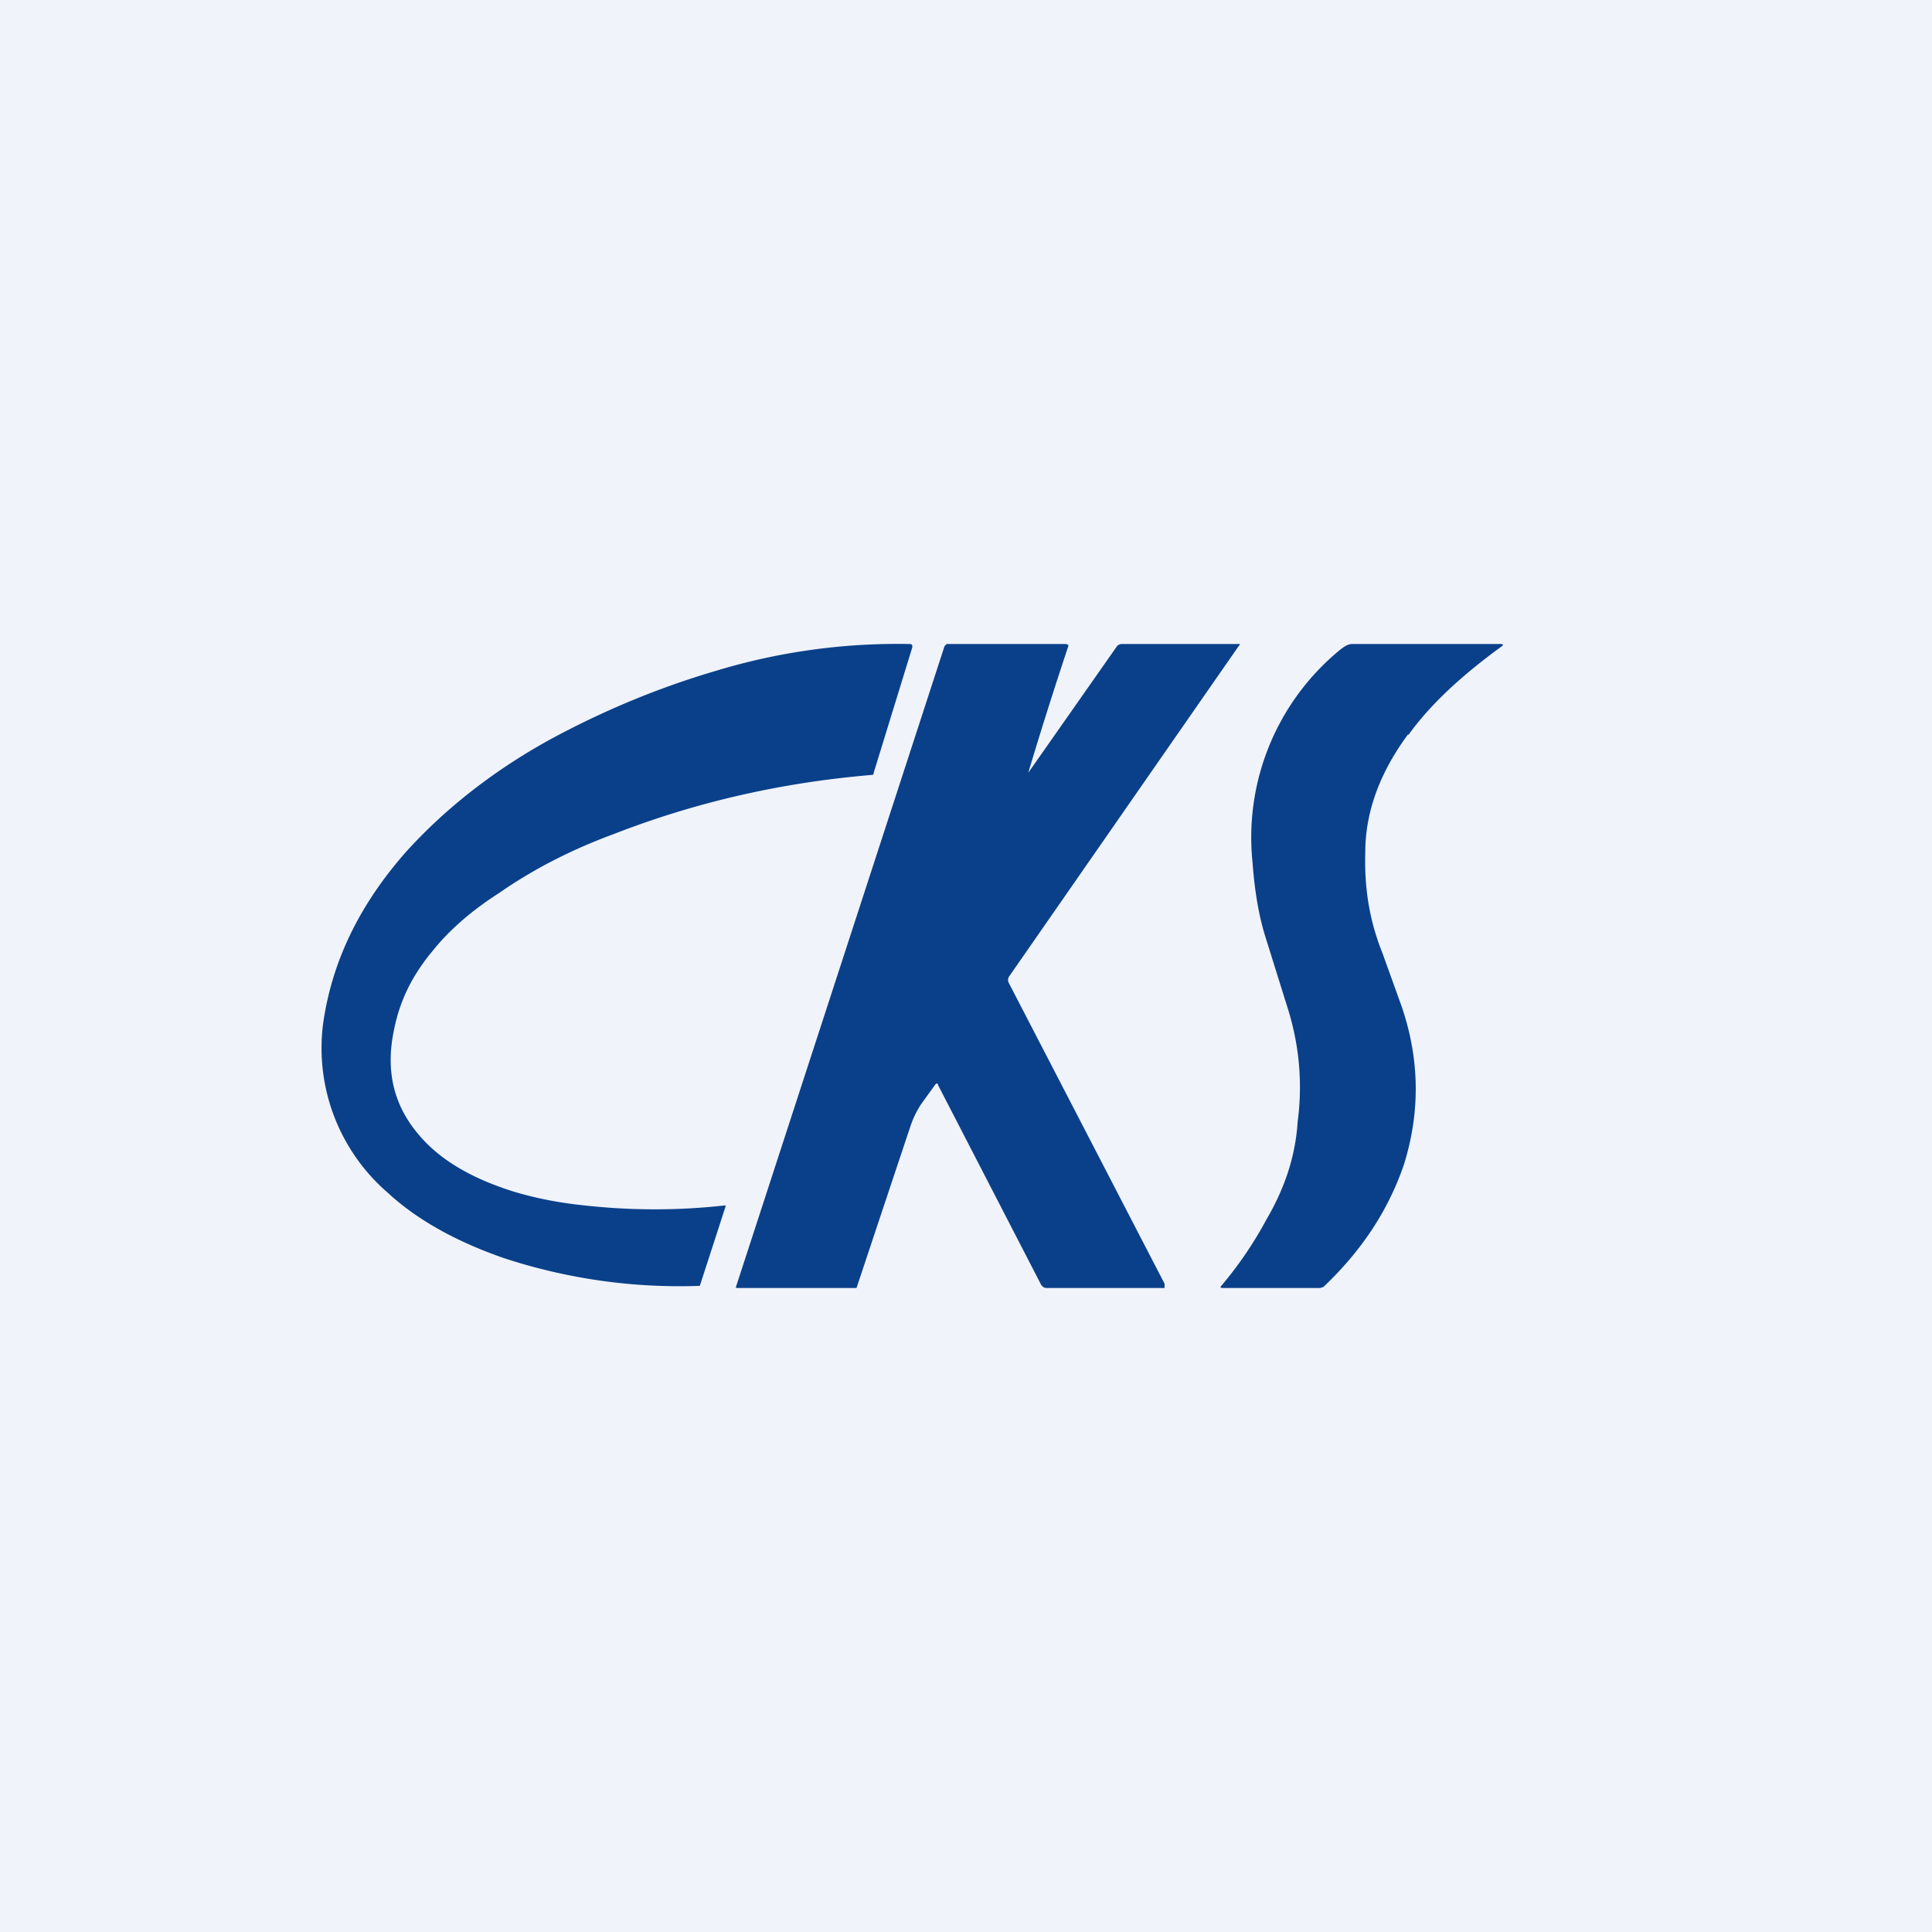 <!-- by TradingView --><svg width="18" height="18" viewBox="0 0 18 18" xmlns="http://www.w3.org/2000/svg"><path fill="#F0F3FA" d="M0 0h18v18H0z"/><path d="m9.58 7.2.82-1.17a.06.06 0 0 1 .05-.03h1.09c.01 0 .02 0 0 .02L9.4 9.1a.06.06 0 0 0 0 .06l1.45 2.8V12h-1.1a.06.06 0 0 1-.05-.03l-.96-1.86c0-.02-.02-.02-.03 0l-.13.18a.9.9 0 0 0-.1.21 1298.85 1298.85 0 0 0-.5 1.5h-1.1c-.02 0-.03 0-.02-.02L8.8 6.02 8.82 6h1.1c.03 0 .04.01.03.03a39.24 39.24 0 0 0-.37 1.17ZM8.5 6.03 8.14 7.2c0 .01 0 .02-.02.02-.83.07-1.63.25-2.4.55-.38.14-.74.32-1.07.55-.25.16-.46.34-.62.54-.2.24-.31.48-.36.74-.08.38 0 .7.23.97.2.24.5.41.88.53.23.07.46.11.66.13a5.9 5.9 0 0 0 1.32 0v.01l-.24.74a5.24 5.24 0 0 1-1.83-.26c-.43-.15-.8-.35-1.08-.61a1.78 1.78 0 0 1-.6-1.57c.08-.57.33-1.1.77-1.6.37-.41.84-.78 1.4-1.08.49-.26.98-.46 1.49-.61A5.83 5.83 0 0 1 8.47 6c.03 0 .03.01.03.03Zm4.62.82c.2-.28.49-.55.86-.82.03-.02.03-.03 0-.03H12.6c-.04 0-.07.02-.11.05a2.26 2.26 0 0 0-.82 1.99c.02.27.06.5.12.69l.2.64c.11.34.15.7.1 1.08-.02.32-.12.62-.29.91a3.57 3.57 0 0 1-.43.63l.01.01h.92l.03-.01c.37-.35.61-.73.75-1.14.15-.48.15-.97-.02-1.47l-.18-.5c-.12-.3-.17-.6-.16-.94 0-.38.14-.75.4-1.1Z" fill="#0A408A"/></svg>